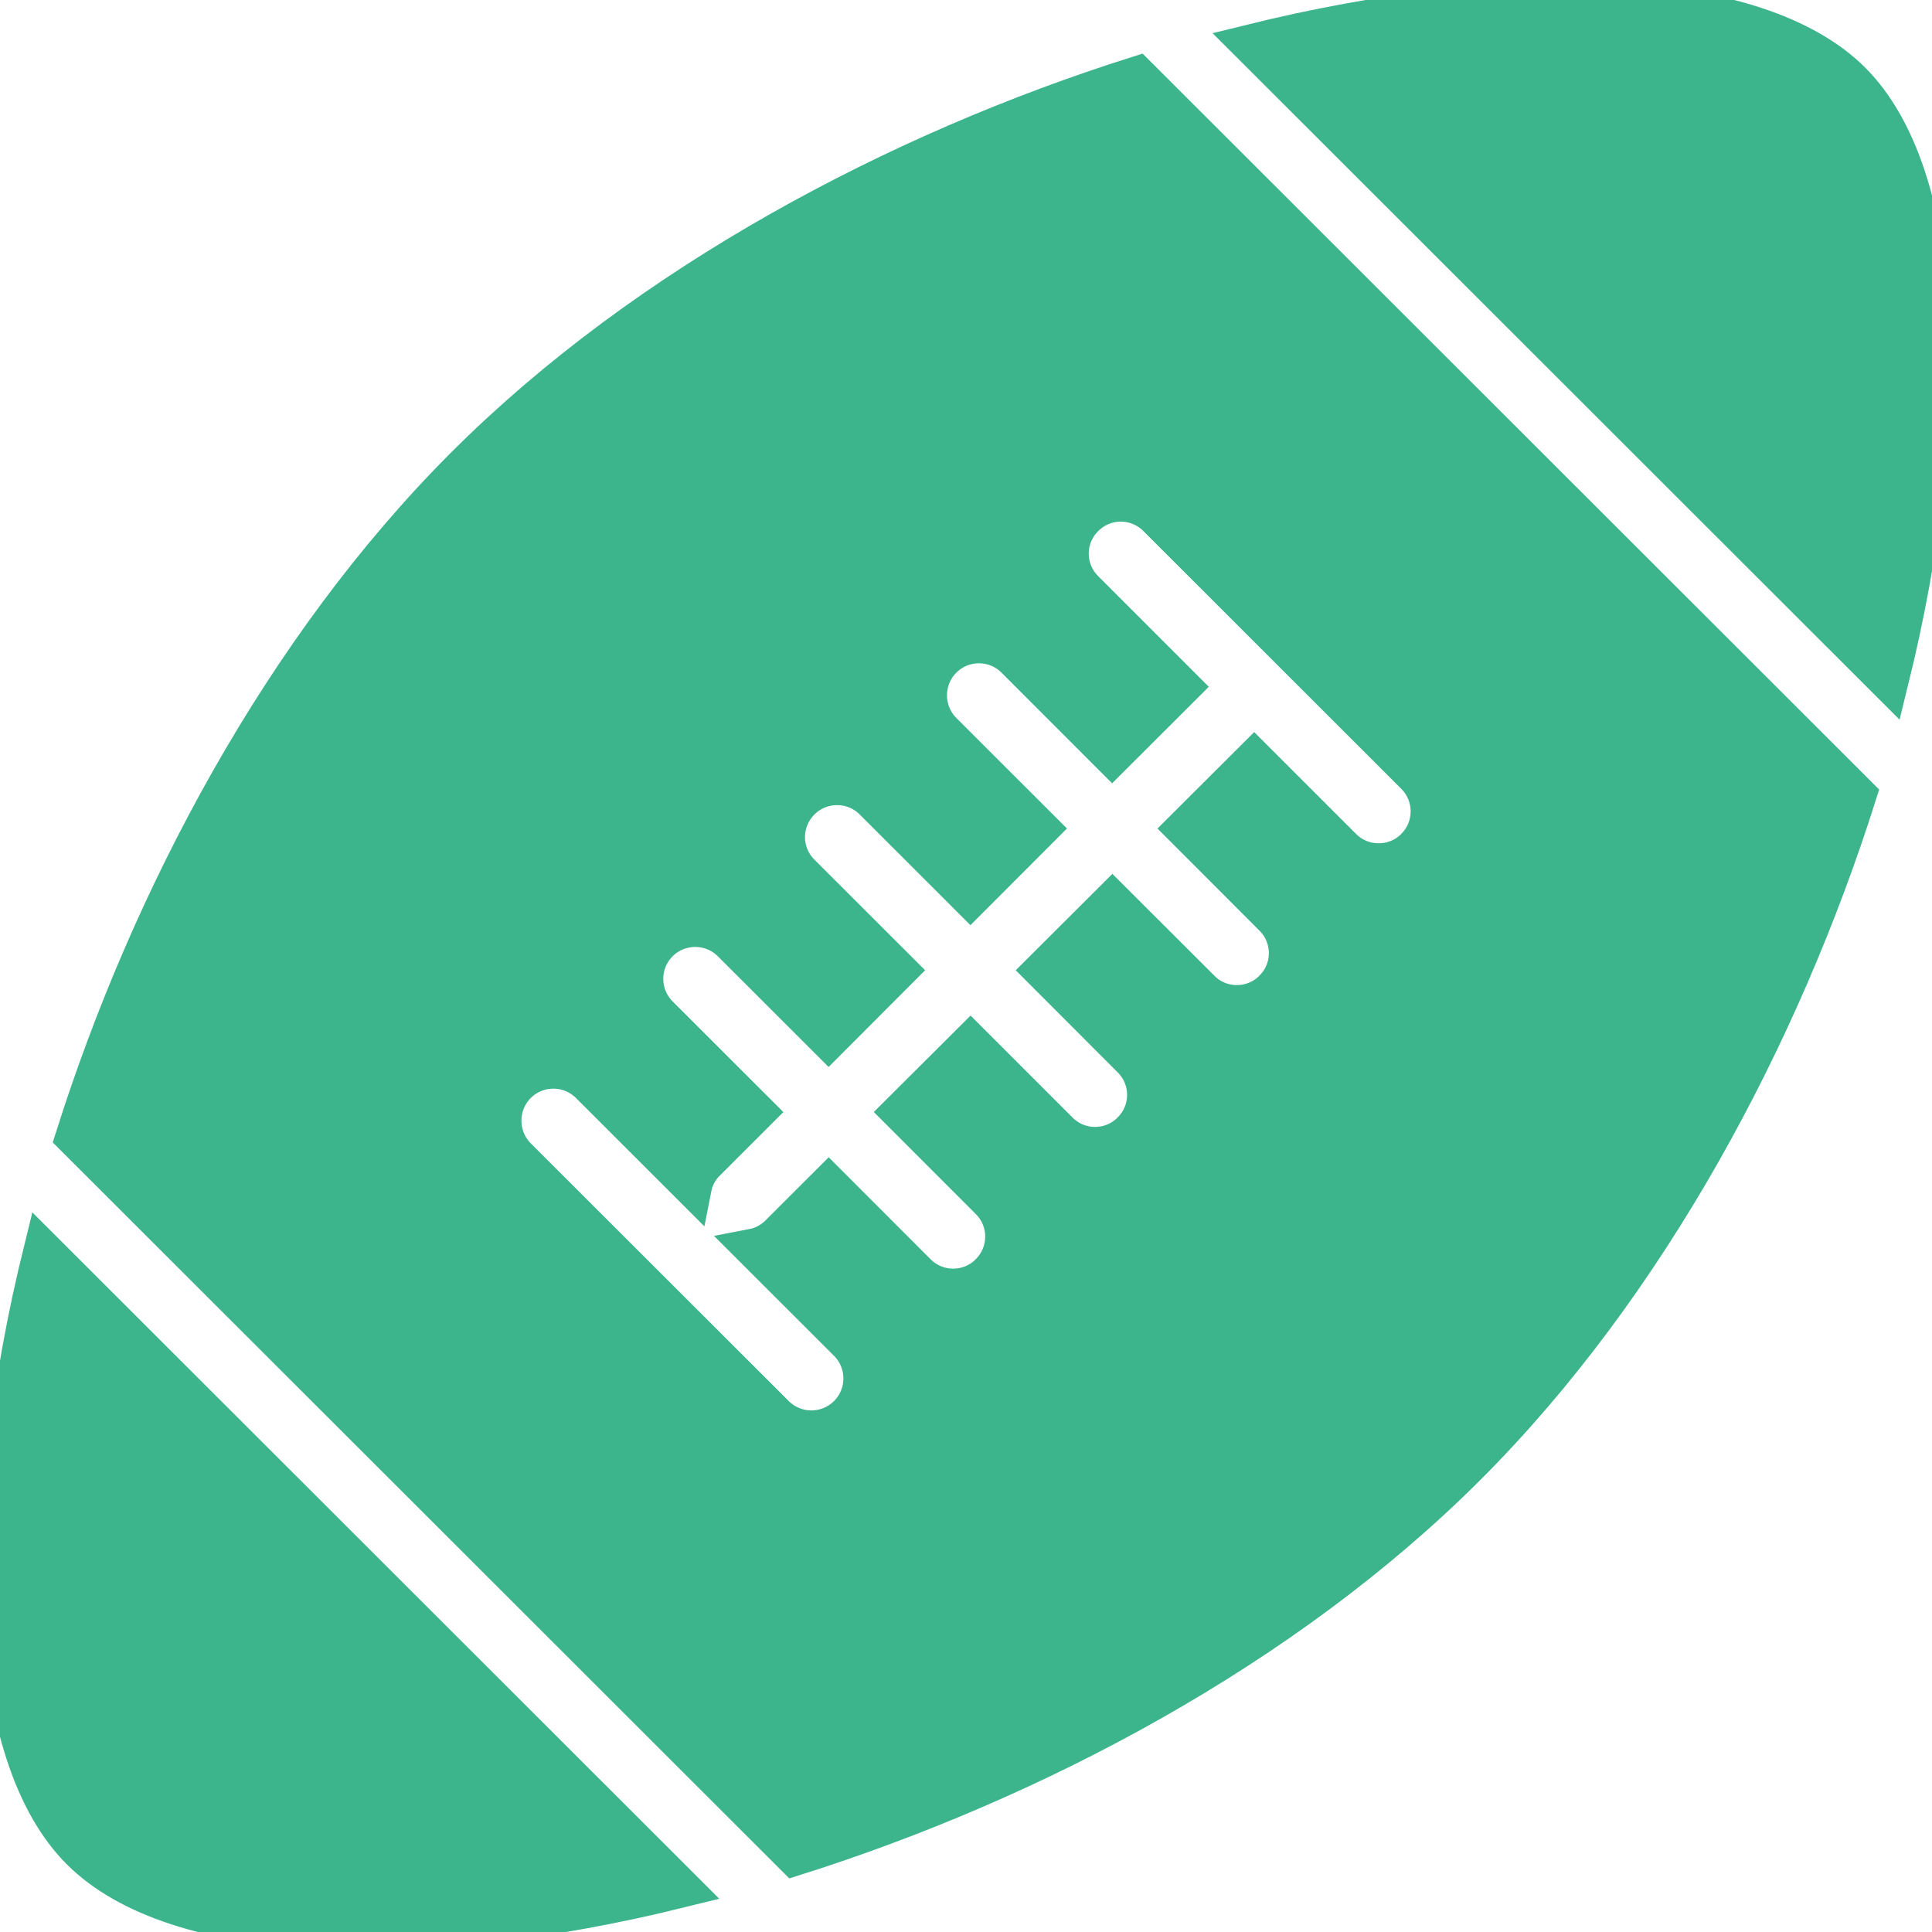 <!DOCTYPE svg PUBLIC "-//W3C//DTD SVG 1.1//EN" "http://www.w3.org/Graphics/SVG/1.1/DTD/svg11.dtd">
<!-- Uploaded to: SVG Repo, www.svgrepo.com, Transformed by: SVG Repo Mixer Tools -->
<svg fill="#3cb48c" version="1.1" id="Layer_1" xmlns="http://www.w3.org/2000/svg" xmlns:xlink="http://www.w3.org/1999/xlink" width="800px" height="800px" viewBox="0 0 50.536 50.494" xml:space="preserve" stroke="#3cb48c">
<g id="SVGRepo_bgCarrier" stroke-width="0"/>
<g id="SVGRepo_tracerCarrier" stroke-linecap="round" stroke-linejoin="round"/>
<g id="SVGRepo_iconCarrier"> <g> <path d="M2.104,48.394c2.477,2.474,8.728,2.711,15.731,0.979L1.119,32.671C-0.61,39.667-0.378,45.918,2.104,48.394z"/> <path d="M12.165,12.157c-4.759,4.754-8.23,11.289-10.217,17.566l18.837,18.822c6.282-1.986,12.823-5.449,17.584-10.208 c4.758-4.755,8.229-11.291,10.217-17.567L29.749,1.949C23.467,3.936,16.923,7.404,12.165,12.157z M37.008,20.26 c0.521,0.519,0.521,1.367-0.002,1.886c-0.258,0.263-0.603,0.391-0.944,0.391c-0.343,0-0.683-0.128-0.944-0.391l-2.312-2.311 l-1.822,1.817l2.312,2.315c0.525,0.519,0.525,1.367,0,1.886c-0.258,0.264-0.6,0.393-0.943,0.393s-0.682-0.128-0.943-0.393 l-2.313-2.31l-1.821,1.816l2.312,2.315c0.525,0.522,0.525,1.367,0,1.888c-0.258,0.263-0.602,0.394-0.945,0.394 s-0.682-0.13-0.944-0.394l-2.312-2.312l-1.823,1.817l2.313,2.314c0.524,0.521,0.524,1.367,0,1.889 c-0.259,0.264-0.604,0.393-0.944,0.393c-0.339,0-0.682-0.128-0.946-0.393l-2.311-2.313l-1.305,1.304 c-0.192,0.188-0.429,0.312-0.674,0.359l2.473,2.471c0.521,0.521,0.521,1.367,0,1.889c-0.262,0.26-0.606,0.392-0.949,0.392 c-0.339,0-0.682-0.132-0.944-0.392L13.53,30.24c-0.521-0.524-0.521-1.372,0-1.894c0.521-0.521,1.367-0.521,1.889,0l2.696,2.694 c0.048-0.245,0.172-0.481,0.364-0.668l1.305-1.304l-2.543-2.541c-0.522-0.522-0.522-1.367,0-1.889c0.522-0.519,1.367-0.519,1.888,0 l2.545,2.543l1.818-1.822l-2.541-2.539c-0.526-0.52-0.526-1.365,0-1.891c0.522-0.52,1.368-0.52,1.889,0l2.544,2.543l1.818-1.821 l-2.541-2.539c-0.52-0.524-0.52-1.37,0-1.891c0.522-0.522,1.368-0.522,1.89,0l2.539,2.541l1.822-1.819l-2.539-2.539 c-0.526-0.522-0.526-1.367,0-1.886c0.521-0.526,1.367-0.526,1.89,0L37.008,20.26z"/> <path d="M48.434,2.1c-2.482-2.475-8.732-2.71-15.736-0.98l16.717,16.704C51.147,10.82,50.911,4.577,48.434,2.1z"/> </g> </g>
</svg>